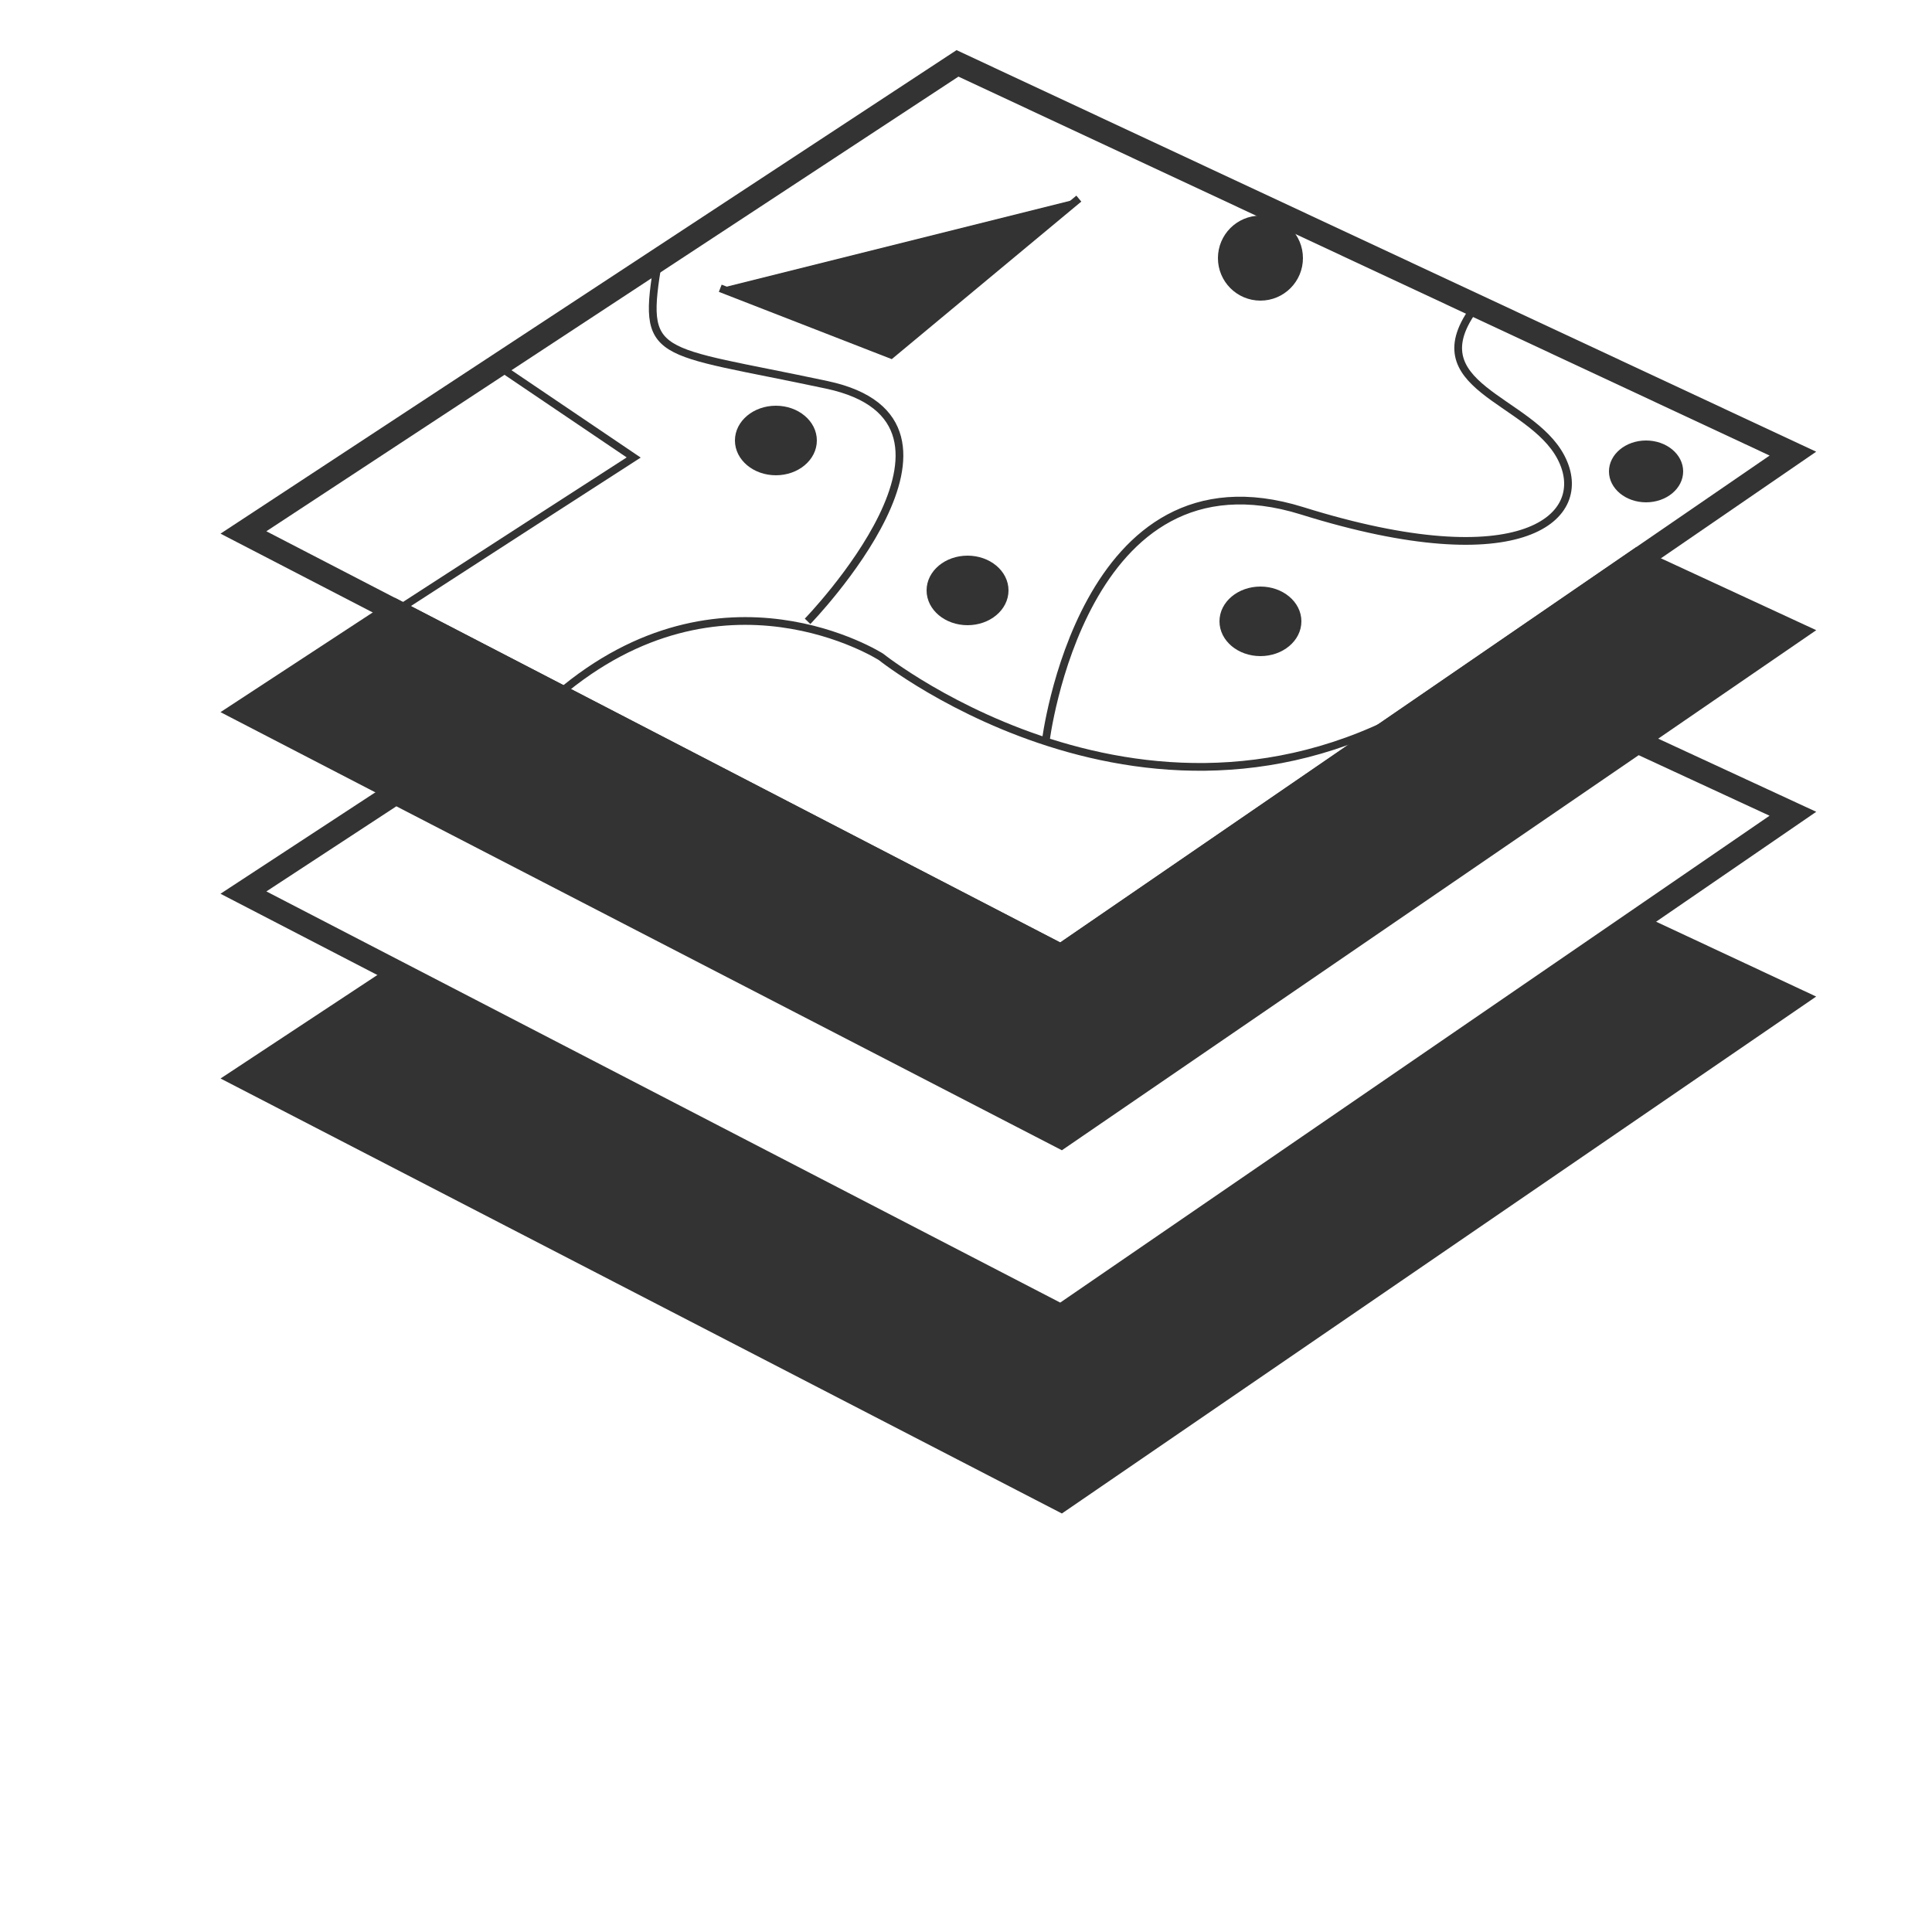 <svg version="1.1" id="Layer_1" xmlns="http://www.w3.org/2000/svg" xmlns:xlink="http://www.w3.org/1999/xlink" x="0px" y="0px"
   viewBox="20 50 250 250" xml:space="preserve">
<style type="text/css">
  .st0_0{fill:none;stroke:#333;stroke-width:3;stroke-miterlimit:10;}
  .st1_1{fill:#333;stroke:#333;stroke-width:3;stroke-miterlimit:10;}
  .st2_2{fill:none;stroke:#333;stroke-miterlimit:10;}
  .st3_3{fill:#333;stroke:#333;stroke-miterlimit:10;}
  .st4_4{fill:#333;}
</style>
<polygon class="st0_0" points="252,108.7 231.9,122.5 157.3,173.7 71.2,129.1 51.5,118.9 143.9,58.2 "/>
<polygon class="st1_1" points="252,131.8 157.3,196.8 51.5,142 71.2,129.1 157.3,173.7 231.9,122.5 "/>
<polygon class="st0_0" points="252,155.3 157.3,220.3 51.5,165.5 71.2,152.6 157.3,197.1 231.9,146 "/>
<polygon class="st1_1" points="252,179.2 157.3,244.1 51.5,189.4 71.2,176.4 157.3,221 231.9,169.8 "/>
<polyline class="st2_2" points="71.2,129.1 91.3,116.1 102,109.2 84.4,97.3 "/>
<path class="st2_2" d="M92.2,139.9c21.2-18.1,41.8-4.9,41.8-4.9s36.8,29.4,74.2,3.7"/>
<path class="st2_2" d="M124.5,130.4c0,0,25-25.8,2.5-30.6s-24-3.1-21.8-16.2"/>
<path class="st2_2" d="M155.3,146c0,0,4.7-38.8,33.2-29.9s37.5,0.8,33.5-6.9s-19-9.1-11-19.6"/>
<circle class="st3_3" cx="183.1" cy="83.4" r="5"/>
<polyline class="st3_3" points="113.2,87.3 135.3,95.9 159.6,75.7 "/>
<ellipse class="st3_3" cx="145.2" cy="126.4" rx="4.8" ry="4"/>
<ellipse class="st3_3" cx="183.1" cy="130.4" rx="4.8" ry="4"/>
<ellipse class="st3_3" cx="120.4" cy="107" rx="4.8" ry="4"/>
<ellipse class="st4_4" cx="233" cy="111" rx="4.8" ry="4"/>
</svg>
